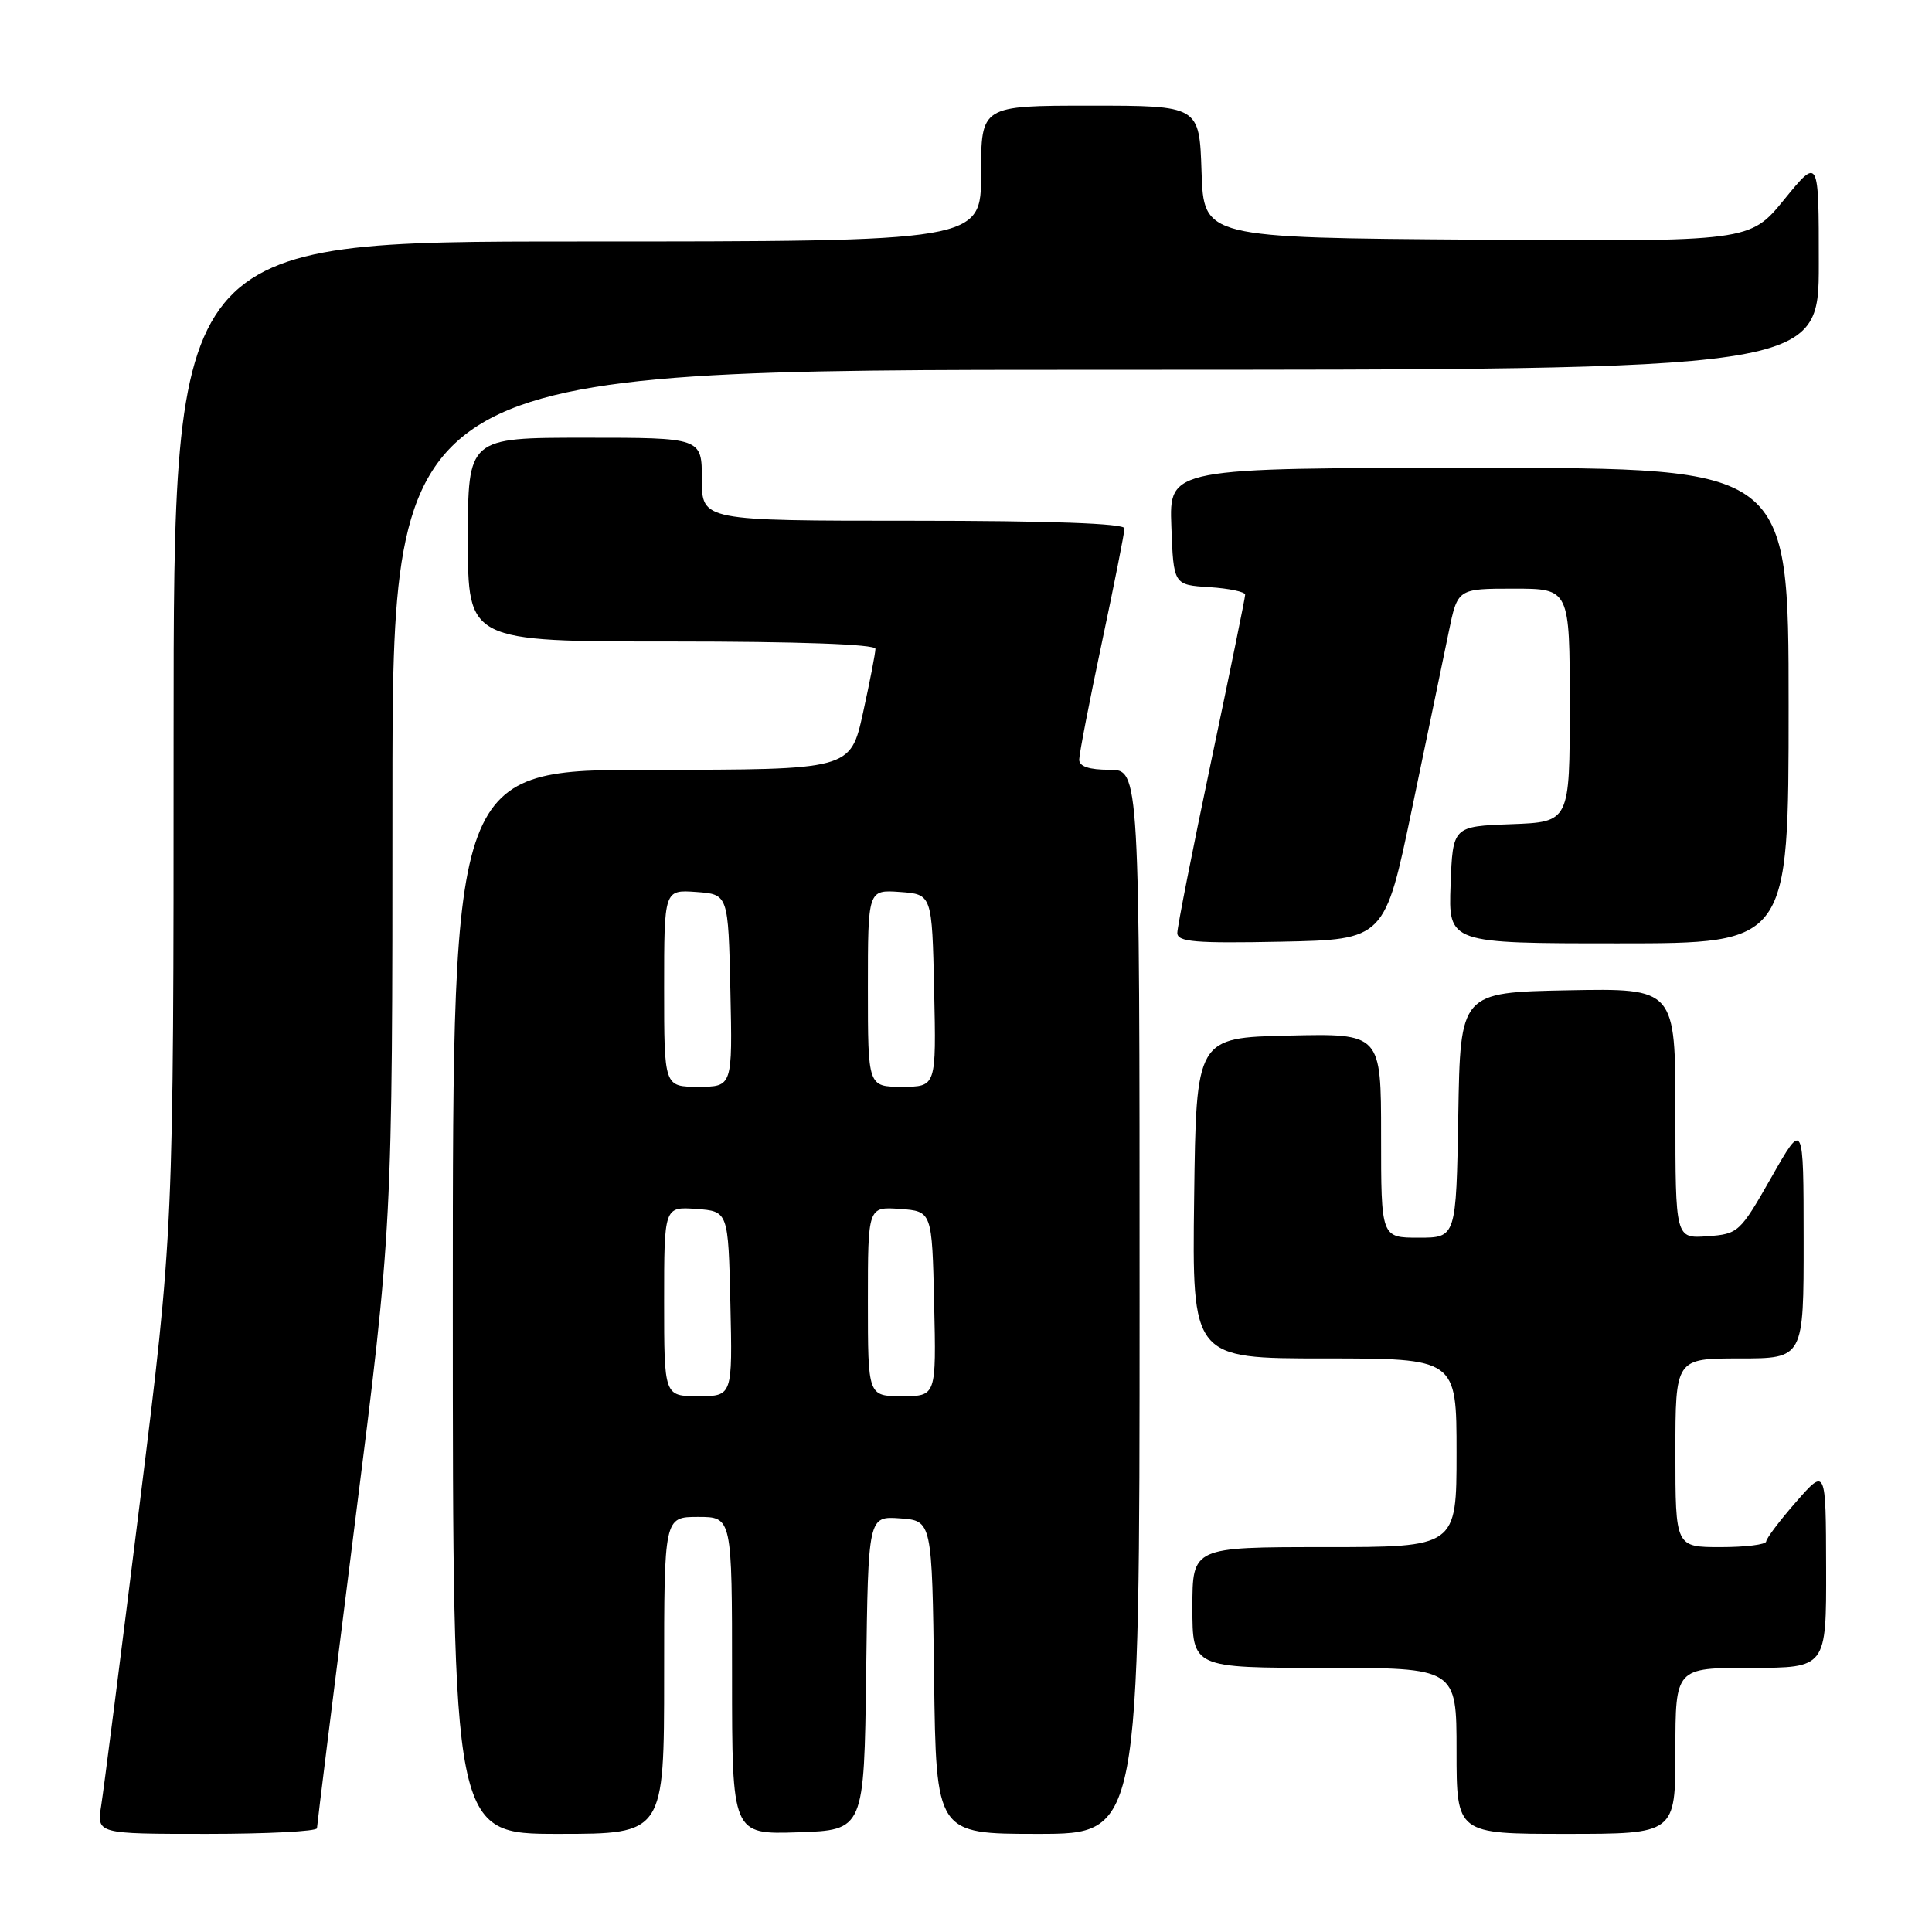 <?xml version="1.0" encoding="UTF-8" standalone="no"?>
<!DOCTYPE svg PUBLIC "-//W3C//DTD SVG 1.1//EN" "http://www.w3.org/Graphics/SVG/1.1/DTD/svg11.dtd" >
<svg xmlns="http://www.w3.org/2000/svg" xmlns:xlink="http://www.w3.org/1999/xlink" version="1.1" viewBox="0 0 256 256">
 <g >
 <path fill="currentColor"
d=" M 42.00 242.25 C 42.01 241.84 44.26 223.74 47.00 202.03 C 52.00 162.55 52.00 162.55 52.00 105.78 C 52.00 49.00 52.00 49.00 146.50 49.00 C 241.00 49.00 241.00 49.00 241.00 34.91 C 241.00 20.82 241.00 20.82 236.43 26.42 C 231.87 32.02 231.87 32.02 195.68 31.76 C 159.50 31.50 159.50 31.50 159.21 22.75 C 158.92 14.00 158.92 14.00 144.46 14.00 C 130.00 14.00 130.00 14.00 130.00 23.00 C 130.00 32.00 130.00 32.00 76.50 32.00 C 23.00 32.00 23.00 32.00 23.00 97.59 C 23.00 163.19 23.00 163.19 18.50 199.34 C 16.03 219.23 13.74 237.19 13.41 239.25 C 12.82 243.00 12.82 243.00 27.41 243.00 C 35.44 243.00 42.00 242.66 42.00 242.25 Z  M 88.00 222.00 C 88.00 201.00 88.00 201.00 92.50 201.00 C 97.00 201.00 97.00 201.00 97.00 222.04 C 97.00 243.08 97.00 243.08 105.75 242.79 C 114.50 242.50 114.50 242.50 114.77 221.69 C 115.04 200.89 115.04 200.89 119.27 201.19 C 123.50 201.50 123.50 201.50 123.77 222.25 C 124.04 243.00 124.04 243.00 137.52 243.00 C 151.00 243.00 151.00 243.00 151.00 172.50 C 151.00 102.00 151.00 102.00 147.00 102.00 C 144.32 102.00 143.00 101.56 143.00 100.66 C 143.00 99.92 144.35 92.95 146.00 85.16 C 147.65 77.38 149.00 70.56 149.00 70.01 C 149.00 69.36 139.10 69.00 121.00 69.00 C 93.00 69.00 93.00 69.00 93.00 63.50 C 93.00 58.00 93.00 58.00 77.50 58.00 C 62.00 58.00 62.00 58.00 62.00 71.50 C 62.00 85.00 62.00 85.00 89.00 85.00 C 105.81 85.00 116.00 85.37 116.00 85.97 C 116.00 86.51 115.26 90.33 114.35 94.47 C 112.69 102.00 112.69 102.00 86.35 102.00 C 60.00 102.00 60.00 102.00 60.00 172.50 C 60.00 243.00 60.00 243.00 74.00 243.00 C 88.00 243.00 88.00 243.00 88.00 222.00 Z  M 222.00 232.00 C 222.00 221.00 222.00 221.00 232.00 221.00 C 242.00 221.00 242.00 221.00 241.97 207.75 C 241.94 194.50 241.94 194.50 238.00 199.00 C 235.83 201.47 234.05 203.84 234.03 204.25 C 234.01 204.66 231.30 205.00 228.00 205.00 C 222.00 205.00 222.00 205.00 222.00 192.50 C 222.00 180.00 222.00 180.00 230.50 180.00 C 239.00 180.00 239.00 180.00 238.99 164.25 C 238.98 148.50 238.98 148.50 234.72 156.00 C 230.55 163.32 230.35 163.51 226.23 163.81 C 222.00 164.11 222.00 164.11 222.00 147.53 C 222.00 130.95 222.00 130.95 207.75 131.22 C 193.50 131.50 193.50 131.50 193.23 147.75 C 192.95 164.00 192.95 164.00 187.98 164.00 C 183.00 164.00 183.00 164.00 183.00 150.47 C 183.00 136.94 183.00 136.94 170.75 137.22 C 158.50 137.50 158.50 137.50 158.23 158.75 C 157.96 180.00 157.96 180.00 175.48 180.00 C 193.00 180.00 193.00 180.00 193.00 192.50 C 193.00 205.00 193.00 205.00 175.50 205.00 C 158.00 205.00 158.00 205.00 158.00 213.00 C 158.00 221.00 158.00 221.00 175.50 221.00 C 193.00 221.00 193.00 221.00 193.00 232.00 C 193.00 243.00 193.00 243.00 207.50 243.00 C 222.00 243.00 222.00 243.00 222.00 232.00 Z  M 187.13 107.00 C 189.14 97.38 191.31 86.91 191.96 83.75 C 193.14 78.00 193.14 78.00 200.57 78.00 C 208.00 78.00 208.00 78.00 208.00 93.46 C 208.00 108.92 208.00 108.92 200.25 109.21 C 192.50 109.50 192.50 109.50 192.21 117.25 C 191.92 125.00 191.92 125.00 214.46 125.00 C 237.00 125.00 237.00 125.00 237.00 93.50 C 237.00 62.00 237.00 62.00 195.96 62.00 C 154.92 62.00 154.92 62.00 155.21 69.75 C 155.50 77.50 155.50 77.50 160.25 77.80 C 162.86 77.97 165.00 78.42 164.99 78.80 C 164.99 79.19 162.96 89.11 160.49 100.85 C 158.02 112.59 156.00 122.84 156.00 123.62 C 156.00 124.81 158.35 125.01 169.74 124.78 C 183.49 124.50 183.49 124.50 187.13 107.00 Z  M 88.00 172.44 C 88.00 159.89 88.00 159.89 92.25 160.19 C 96.50 160.50 96.50 160.50 96.78 172.75 C 97.06 185.00 97.06 185.00 92.53 185.00 C 88.00 185.00 88.00 185.00 88.00 172.44 Z  M 115.00 172.44 C 115.00 159.89 115.00 159.89 119.25 160.19 C 123.50 160.50 123.50 160.50 123.78 172.75 C 124.06 185.00 124.06 185.00 119.53 185.00 C 115.00 185.00 115.00 185.00 115.00 172.44 Z  M 88.00 130.94 C 88.00 117.89 88.00 117.89 92.25 118.19 C 96.50 118.50 96.50 118.50 96.78 131.25 C 97.06 144.00 97.06 144.00 92.53 144.00 C 88.00 144.00 88.00 144.00 88.00 130.94 Z  M 115.00 130.94 C 115.00 117.89 115.00 117.89 119.25 118.19 C 123.50 118.50 123.50 118.50 123.78 131.25 C 124.06 144.00 124.06 144.00 119.53 144.00 C 115.00 144.00 115.00 144.00 115.00 130.94 Z "/>
</g>
</svg>